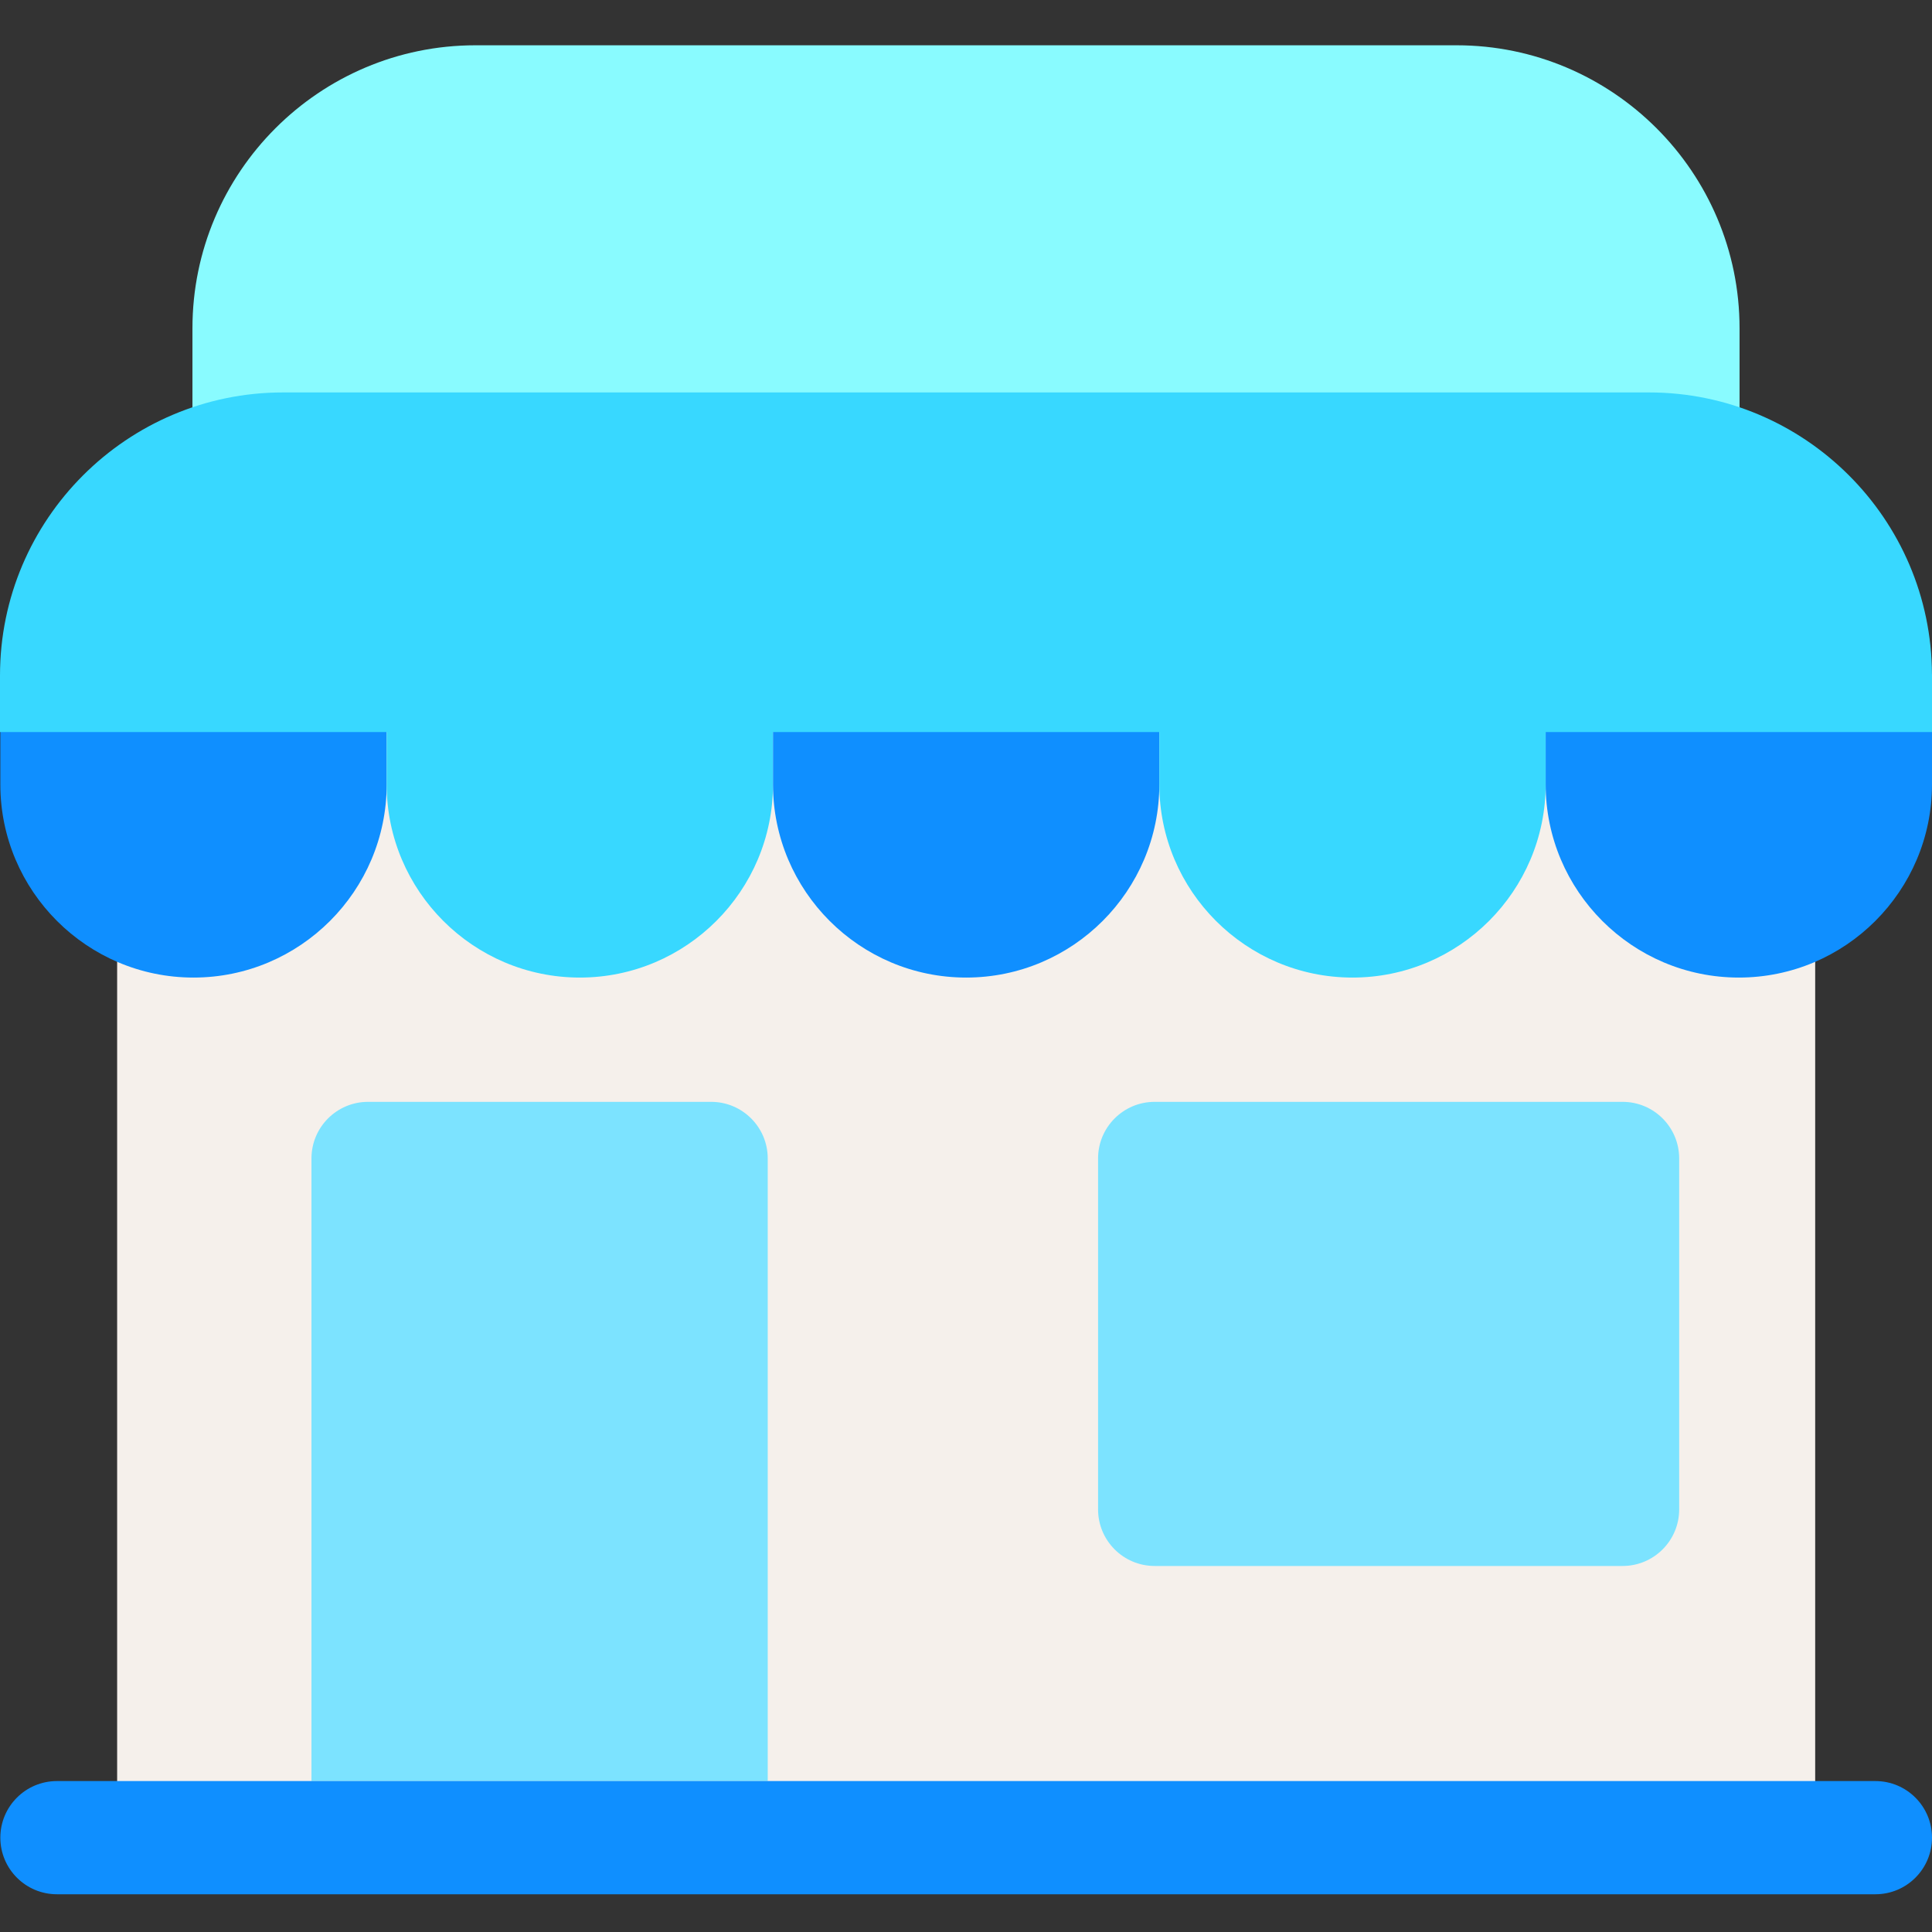 <?xml version="1.0" encoding="UTF-8"?>
<svg width="512px" height="512px" viewBox="0 0 512 512" version="1.1" xmlns="http://www.w3.org/2000/svg" xmlns:xlink="http://www.w3.org/1999/xlink">
    <rect x="0" y="0" width="512" height="512" fill="#333333" stroke="none"/>
    <!-- Generator: Sketch 59 (86127) - https://sketch.com -->
    <title>ic_shop_blue</title>
    <desc>Created with Sketch.</desc>
    <g id="ic_shop_blue" stroke="none" stroke-width="1" fill="none" fill-rule="evenodd">
        <g id="shop" transform="translate(0, 12)">
            <path d="M481.043,468 L481.043,127 C481.043,118.715 474.328,112 466.043,112 L46.043,112 C37.762,112 31.043,118.715 31.043,127 L31.043,468 L481.043,468 Z" id="Path" fill="#F5F0EB" fill-rule="nonzero"></path>
            <path d="M51.277,247.066 C23.051,247.066 0.09,224.102 0.09,195.875 L0.09,168.484 C0.09,161.773 5.527,156.332 12.238,156.332 L90.32,156.332 C97.031,156.332 102.473,161.773 102.473,168.484 L102.473,195.875 C102.469,224.102 79.508,247.066 51.277,247.066 Z" id="Path" fill="#0F8FFF" fill-rule="nonzero"></path>
            <path d="M153.66,247.066 C125.434,247.066 102.469,224.102 102.469,195.875 L102.469,181.445 C102.469,174.734 107.91,169.293 114.621,169.293 L192.699,169.293 C199.41,169.293 204.852,174.734 204.852,181.445 L204.852,195.875 C204.852,224.102 181.887,247.066 153.66,247.066 Z" id="Path" fill="#38D8FF" fill-rule="nonzero"></path>
            <path d="M256.043,247.066 C227.816,247.066 204.852,224.102 204.852,195.875 L204.852,181.445 C204.852,174.734 210.293,169.293 217.004,169.293 L295.086,169.293 C301.797,169.293 307.234,174.734 307.234,181.445 L307.234,195.875 C307.234,224.102 284.27,247.066 256.043,247.066 L256.043,247.066 Z" id="Path" fill="#0F8FFF" fill-rule="nonzero"></path>
            <path d="M358.426,247.066 C330.199,247.066 307.234,224.102 307.234,195.875 L307.234,181.445 C307.234,174.734 312.676,169.293 319.387,169.293 L397.465,169.293 C404.176,169.293 409.617,174.734 409.617,181.445 L409.617,195.875 C409.617,224.102 386.652,247.066 358.426,247.066 L358.426,247.066 Z" id="Path" fill="#38D8FF" fill-rule="nonzero"></path>
            <path d="M460.809,247.066 C432.582,247.066 409.617,224.102 409.617,195.875 L409.617,168.445 C409.617,161.734 415.059,156.293 421.77,156.293 L499.848,156.293 C506.559,156.293 512,161.734 512,168.445 L512,195.875 C512,224.102 489.035,247.066 460.809,247.066 L460.809,247.066 Z" id="Path" fill="#0F8FFF" fill-rule="nonzero"></path>
            <path d="M446,122 L66,122 C57.715,122 51,115.285 51,107 L51,75 C51,33.645 84.645,0 126,0 L386,0 C427.355,0 461,33.645 461,75 L461,107 C461,115.285 454.285,122 446,122 Z" id="Path" fill="#89FBFF" fill-rule="nonzero"></path>
            <path d="M82.543,460 L82.543,295 C82.543,286.715 89.258,280 97.543,280 L188.457,280 C196.738,280 203.457,286.715 203.457,295 L203.457,460 L82.543,460 Z" id="Path" fill="#7CE3FF" fill-rule="nonzero"></path>
            <polygon id="Path" fill="#FDBF00" points="306 295 430 295 430 388 306 388"></polygon>
            <path d="M430,403 L306,403 C297.715,403 291,396.285 291,388 L291,295 C291,286.715 297.715,280 306,280 L430,280 C438.285,280 445,286.715 445,295 L445,388 C445,396.285 438.285,403 430,403 Z" id="Path" fill="#7CE3FF" fill-rule="nonzero"></path>
            <path d="M497,490 L15.09,490 C6.805,490 0.09,483.285 0.09,475 C0.09,466.715 6.805,460 15.09,460 L497,460 C505.285,460 512,466.715 512,475 C512,483.285 505.285,490 497,490 Z" id="Path" fill="#0F8FFF" fill-rule="nonzero"></path>
            <path d="M511.992,166.727 C511.844,125.496 478.266,92 437,92 L75,92 C33.645,92 0,125.645 0,167 L0,182 L512,182 L512,166.727 L511.992,166.727 Z" id="Path" fill="#38D8FF" fill-rule="nonzero"></path>
        </g>
    </g>
</svg>